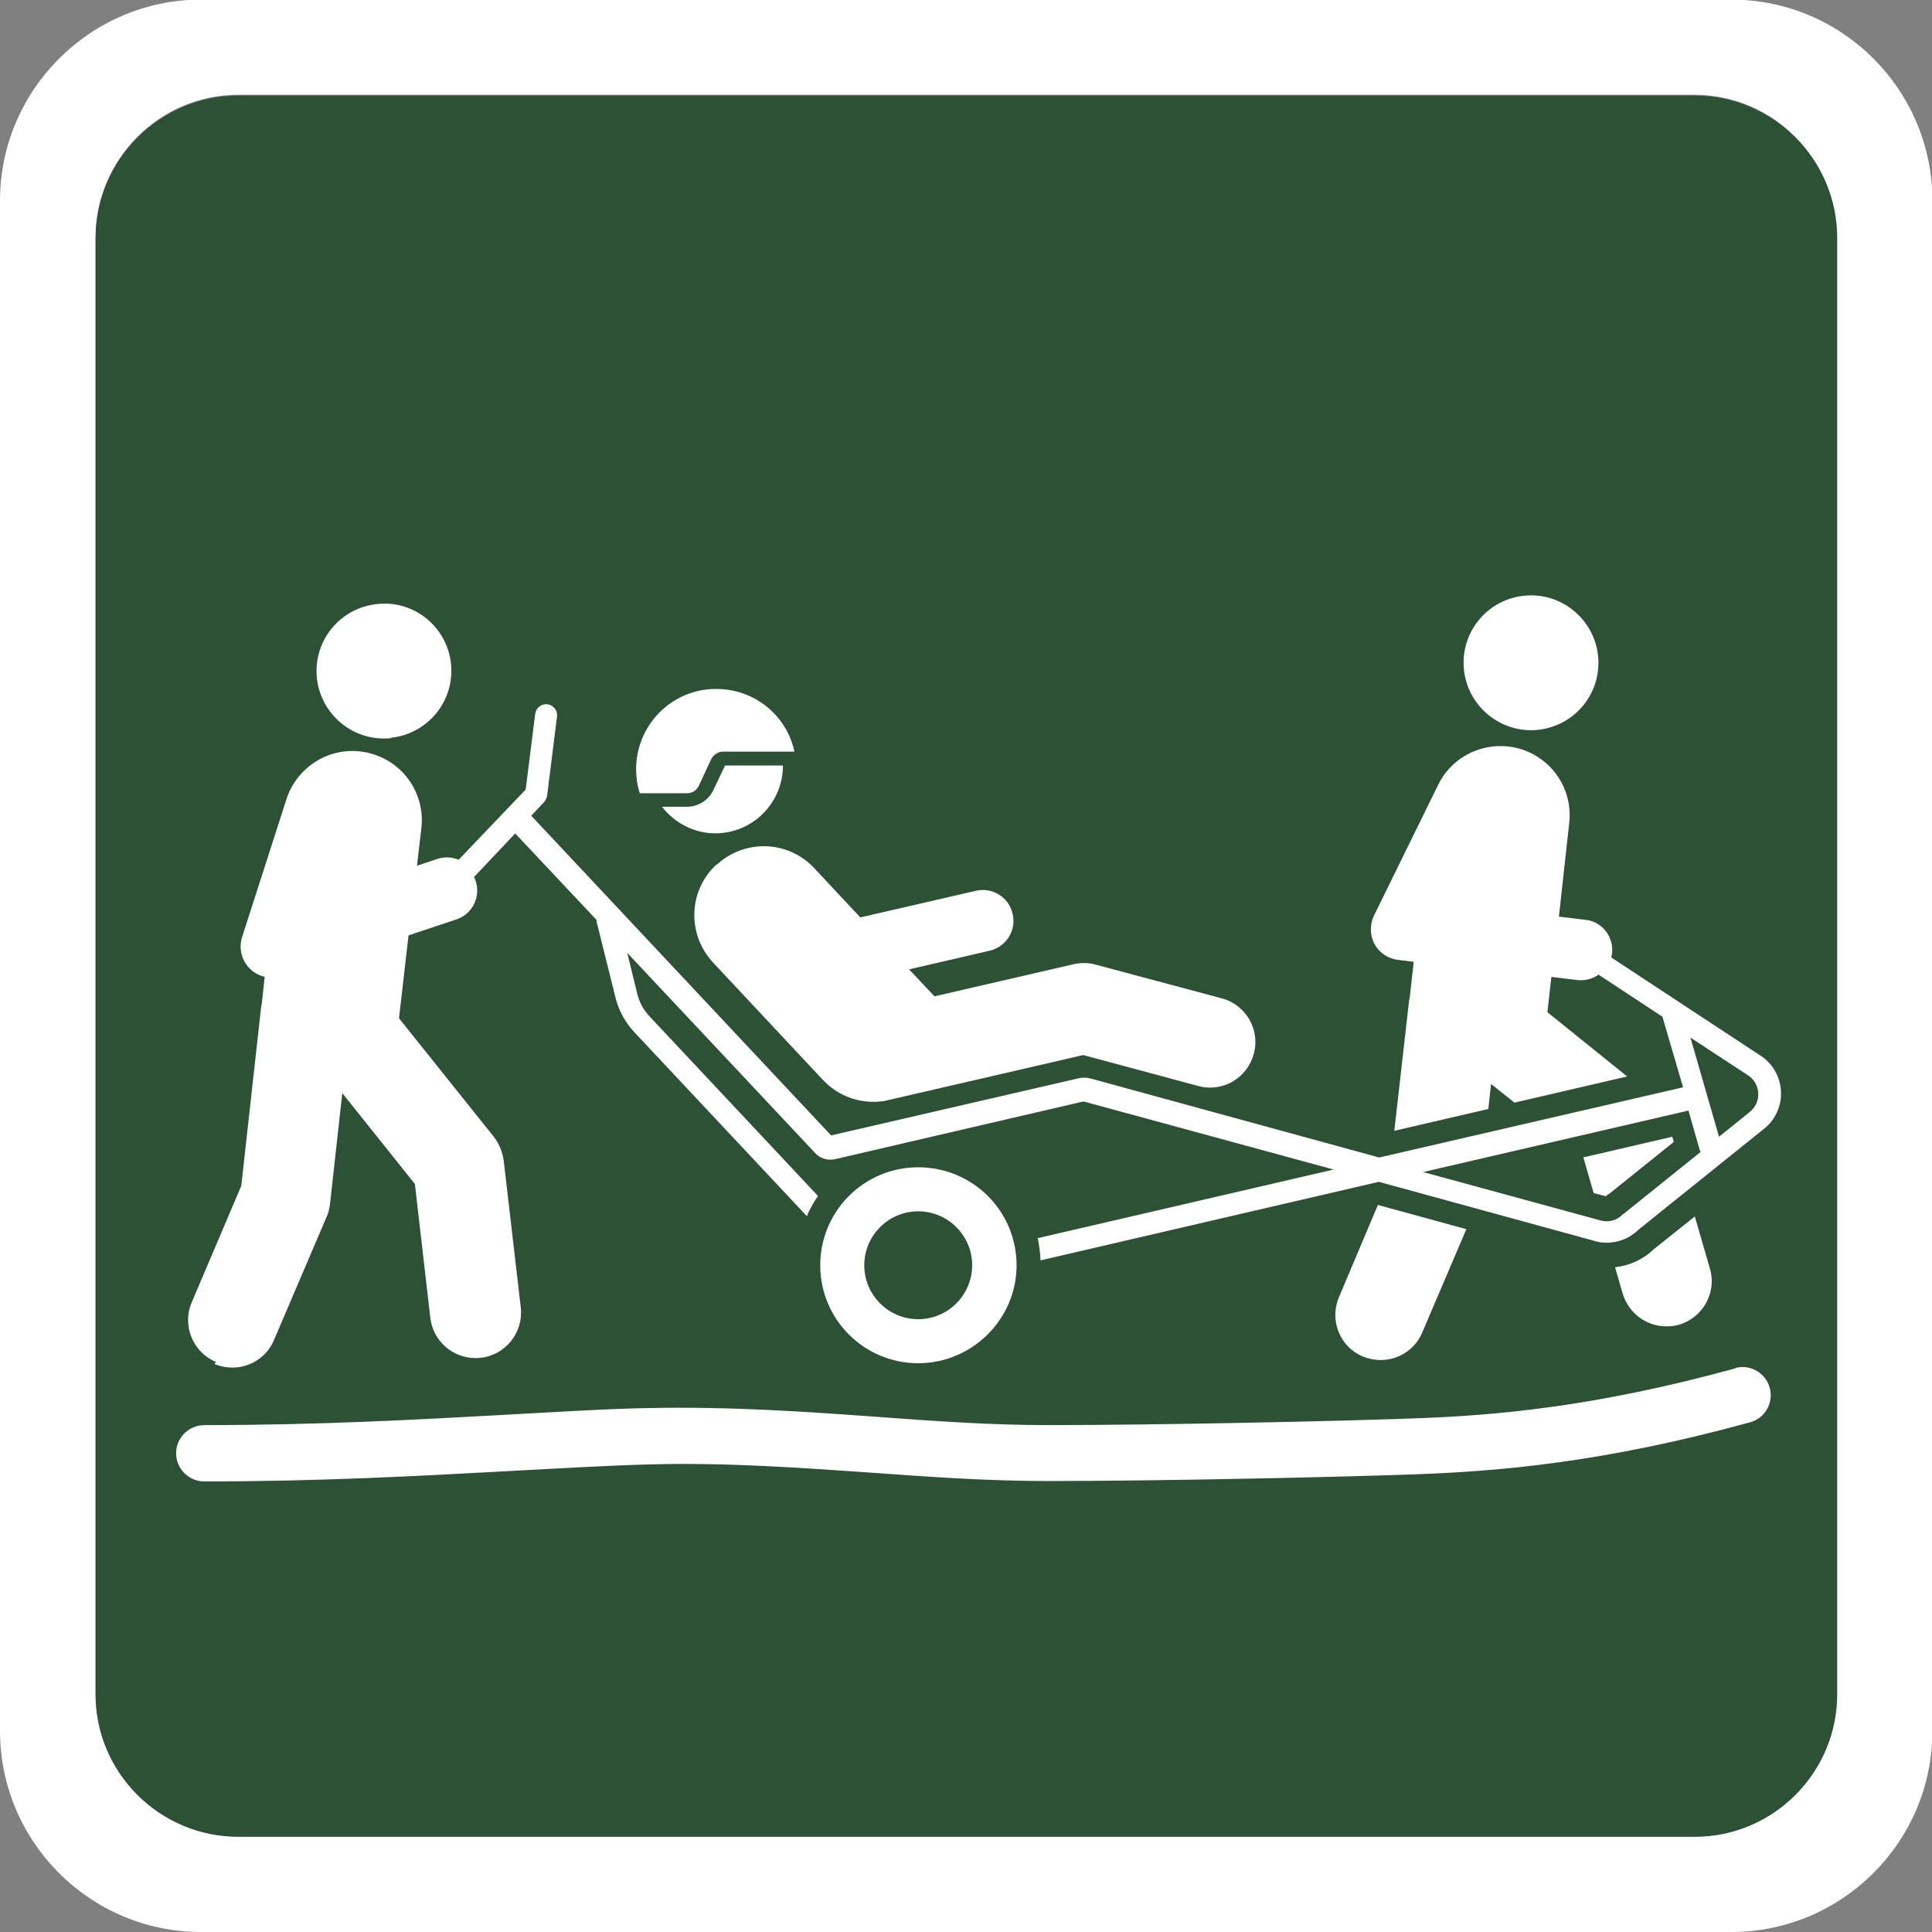 <?xml version="1.0" encoding="UTF-8"?>
<!-- Created with Inkscape (http://www.inkscape.org/) -->
<svg width="4.871mm" height="4.871mm" version="1.1" viewBox="0 0 4.871 4.871" xmlns="http://www.w3.org/2000/svg">
 <rect x="0" y="0" width="4.871" height="4.871" fill="#808080" stroke="none"/>
 <g transform="translate(-84.49 -187.8)">
  <path d="m88.762 192.43h-3.672c-0.198 0-0.359-0.162-0.359-0.359v-3.672c0-0.198 0.162-0.36 0.359-0.36h3.672c0.198 0 0.359 0.162 0.359 0.36v3.672c0 0.198-0.162 0.359-0.359 0.359m0.093-4.631h-3.858c-0.279 0-0.507 0.228-0.507 0.507v3.858c0 0.279 0.227 0.507 0.507 0.507h3.858c0.279 0 0.507-0.227 0.507-0.507v-3.858c0-0.279-0.227-0.507-0.507-0.507" fill="#fff"/>
  <path d="m89.122 188.4c0-0.198-0.162-0.359-0.359-0.359h-3.672c-0.198 0-0.36 0.162-0.36 0.359v3.672c0 0.198 0.162 0.359 0.36 0.359h3.672c0.198 0 0.359-0.162 0.359-0.359z" fill="#2c5135"/>
  <path d="m88.903 191.38h-3.53e-4c-0.37 0.102-0.632 0.123-0.84 0.131-0.194 7e-3 -0.642 0.017-0.93 0.017-0.151 0-0.294-0.011-0.444-0.021-0.176-0.013-0.359-0.026-0.558-0.021-0.109 2e-3 -0.231 9e-3 -0.359 0.017-0.22 0.012-0.47 0.026-0.767 0.026-0.039 0-0.071-0.032-0.071-0.071s0.031-0.071 0.071-0.071c0.292 0 0.54-0.014 0.759-0.026 0.13-7e-3 0.252-0.014 0.364-0.017 0.205-5e-3 0.392 8e-3 0.572 0.022 0.148 0.011 0.288 0.021 0.434 0.021 0.26 0 0.71-9e-3 0.924-0.017 0.199-7e-3 0.451-0.028 0.808-0.126 0.038-0.011 0.077 0.012 0.087 0.049 0.011 0.038-0.012 0.077-0.049 0.087" fill="#2c5135"/>
  <g fill="#fff">
   <path d="m88.368 189.64c0.093-0.01 0.161-0.093 0.151-0.187-0.01-0.093-0.094-0.161-0.187-0.151-0.093 0.01-0.161 0.093-0.151 0.187 0.01 0.093 0.094 0.161 0.187 0.151"/>
   <path d="m88.865 191.25c-0.357 0.098-0.609 0.119-0.808 0.126-0.214 8e-3 -0.664 0.017-0.924 0.017-0.146 0-0.286-0.01-0.434-0.021-0.18-0.013-0.366-0.026-0.572-0.022-0.112 2e-3 -0.234 0.01-0.364 0.017-0.218 0.012-0.466 0.026-0.758 0.026-0.039 3.5e-4 -0.071 0.032-0.071 0.071s0.032 0.071 0.071 0.071c0.296 0 0.546-0.014 0.766-0.026 0.129-7e-3 0.25-0.014 0.359-0.017 0.199-5e-3 0.382 9e-3 0.558 0.021 0.151 0.011 0.294 0.021 0.445 0.021 0.288 0 0.735-0.01 0.929-0.017 0.207-8e-3 0.469-0.029 0.84-0.131 0.038-0.01 0.06-0.049 0.05-0.087-0.011-0.038-0.049-0.06-0.087-0.05"/>
   <path d="m88.659 190.95c-0.027 0.026-0.061 0.041-0.097 0.045l0.019 0.066c0.015 0.05 0.06 0.083 0.11 0.083 0.011 0 0.022-1e-3 0.032-4e-3 0.061-0.018 0.096-0.082 0.078-0.142l-0.038-0.131z"/>
   <path d="m87.866 191.07c-0.025 0.058 0.002 0.126 0.06 0.15 0.015 6e-3 0.03 9e-3 0.045 9e-3 0.044 0 0.087-0.026 0.105-0.07l0.111-0.26-0.223-0.061z"/>
   <path d="m88.747 190.6 0.028 0.098c7.06e-4 2e-3 0.001 4e-3 0.003 6e-3l-0.194 0.156c-0.001 7.1e-4 -0.002 1e-3 -0.003 2e-3 -0.013 0.014-0.033 0.02-0.052 0.016l-0.451-0.123zm0.15-0.089c0.017 0.011 0.026 0.029 0.026 0.048 0 0.018-0.008 0.034-0.022 0.045l-0.077 0.062-0.072-0.25zm-3.866 0.728c0.014 6e-3 0.03 9e-3 0.045 9e-3 0.044 0 0.087-0.026 0.105-0.07l0.132-0.309c0.005-0.01 0.007-0.021 0.009-0.033l0.031-0.28 0.183 0.229 0.039 0.338c0.007 0.058 0.056 0.101 0.114 0.101 0.004 0 0.009 0 0.013-7e-4 0.063-7e-3 0.108-0.064 0.101-0.127l-0.043-0.37c-0.003-0.021-0.011-0.042-0.024-0.059l-0.24-0.3 0.024-0.209 0.12-0.04c0.041-0.013 0.063-0.058 0.049-0.098-0.001-3e-3 -0.002-6e-3 -0.004-9e-3l0.104-0.11 0.205 0.218c0 1e-3 0 3e-3 3.53e-4 5e-3l0.048 0.193c0.008 0.031 0.024 0.06 0.046 0.084l0.436 0.465c0.007-0.018 0.017-0.035 0.028-0.051l-0.424-0.452c-0.016-0.017-0.027-0.037-0.032-0.059l-0.025-0.102 0.476 0.507c7.05e-4 7e-4 0.001 1e-3 0.002 2e-3 0.013 0.011 0.031 0.015 0.047 0.011l0.624-0.145c0.001 0 0.003 0 0.004 3.5e-4l0.628 0.171-0.746 0.173c0.004 0.018 6e-3 0.037 0.007 0.056l0.853-0.198 0.551 0.151c7.05e-4 0 0.001 3.5e-4 0.002 3.5e-4 0.008 2e-3 0.016 2e-3 0.023 2e-3 0.029 0 0.058-0.012 0.079-0.033l0.316-0.254c0.027-0.021 0.043-0.054 0.043-0.089 0-0.038-0.019-0.074-0.051-0.095l-0.377-0.248c7.05e-4 -3e-3 0.001-6e-3 0.002-9e-3 0.005-0.043-0.025-0.082-0.068-0.086l-0.066-8e-3 0.026-0.236c0.011-0.096-0.058-0.182-0.154-0.193-0.075-8e-3 -0.145 0.032-0.176 0.096-3.53e-4 7e-4 -7.06e-4 1e-3 -0.001 2e-3l-0.161 0.328c-0.011 0.023-0.011 0.049 0.001 0.072 0.012 0.022 0.034 0.037 0.059 0.04l0.04 5e-3 -0.01 0.089c-0.001 4e-3 -0.001 7e-3 -0.002 0.011l-0.037 0.326 0.237-0.055 0.007-0.063 0.059 0.047 0.284-0.066-0.201-0.162 0.01-0.089 0.066 8e-3c0.003 3.5e-4 6e-3 3.5e-4 0.009 3.5e-4 0.016 0 0.031-5e-3 0.044-0.014l0.161 0.106 0.052 0.178-0.766 0.177-0.727-0.199c-0.01-3e-3 -0.021-3e-3 -0.031-7.1e-4l-0.624 0.144-0.756-0.806 0.032-0.034c0.004-5e-3 0.007-0.01 0.008-0.016l0.025-0.2c0.002-0.015-0.009-0.029-0.024-0.031-0.015-2e-3 -0.029 9e-3 -0.031 0.024l-0.024 0.191-0.169 0.177c-0.017-7e-3 -0.036-8e-3 -0.054-2e-3l-0.051 0.017 0.011-0.095c0.011-0.096-0.058-0.182-0.154-0.193-0.085-0.01-0.163 0.044-0.187 0.123l-0.111 0.345c-0.009 0.028-0.001 0.059 0.019 0.079 0.011 0.011 0.024 0.018 0.038 0.021l-0.007 0.065c-7.06e-4 4e-3 -0.001 7e-3 -0.002 0.011l-0.05 0.451-0.125 0.294c-0.025 0.058 0.003 0.126 0.061 0.15"/>
   <path d="m86.941 190.99c0 0.075-0.061 0.136-0.136 0.136-0.075 0-0.136-0.061-0.136-0.136 0-0.075 0.061-0.136 0.136-0.136s0.136 0.061 0.136 0.136m-0.383 0c0 0.137 0.111 0.247 0.247 0.247s0.248-0.111 0.248-0.247c0-0.137-0.111-0.247-0.248-0.247s-0.247 0.111-0.247 0.247"/>
   <path d="m86.464 189.73h-0.146l-0.029 0.061c-0.012 0.026-0.038 0.043-0.067 0.043h-0.063c0.035 0.045 0.092 0.073 0.153 0.066 0.088-0.01 0.152-0.084 0.152-0.17"/>
   <path d="m86.296 189.98c-0.071 0.066-0.074 0.176-0.008 0.247l0.277 0.296c0.035 0.037 0.081 0.055 0.128 0.055 0.006 0 0.012-3.6e-4 0.026-2e-3 0.001 0 0.502-0.116 0.502-0.116l0.29 0.078c0.061 0.017 0.124-0.02 0.14-0.081 0.017-0.061-0.02-0.124-0.081-0.14l-0.318-0.085c-0.018-5e-3 -0.037-5e-3 -0.055-1e-3l-0.351 0.081-0.064-0.068 0.203-0.047c0.042-0.01 0.068-0.051 0.058-0.093-0.009-0.042-0.052-0.068-0.093-0.058l-0.291 0.067-0.116-0.124c-0.066-0.071-0.176-0.074-0.247-8e-3"/>
   <path d="m86.101 189.8h0.121c0.013 0 0.024-7e-3 0.03-0.019l0.031-0.067c0.006-0.011 0.017-0.019 0.03-0.019h0.18c-0.02-0.092-0.101-0.158-0.197-0.158-0.007 0-0.014 3.5e-4 -0.022 1e-3 -0.111 0.012-0.191 0.112-0.179 0.223 0.001 0.013 0.004 0.026 0.008 0.039"/>
   <path d="m85.476 189.66c0.093-0.01 0.161-0.093 0.151-0.187-0.01-0.093-0.094-0.161-0.187-0.15-0.093 0.01-0.161 0.093-0.151 0.187 0.01 0.093 0.094 0.161 0.187 0.151"/>
   <path d="m88.547 190.81 0.163-0.131-0.004-0.013-0.224 0.052 0.026 0.09 0.031 8e-3c0.002-2e-3 0.004-4e-3 0.007-6e-3"/>
  </g>
 </g>
</svg>
